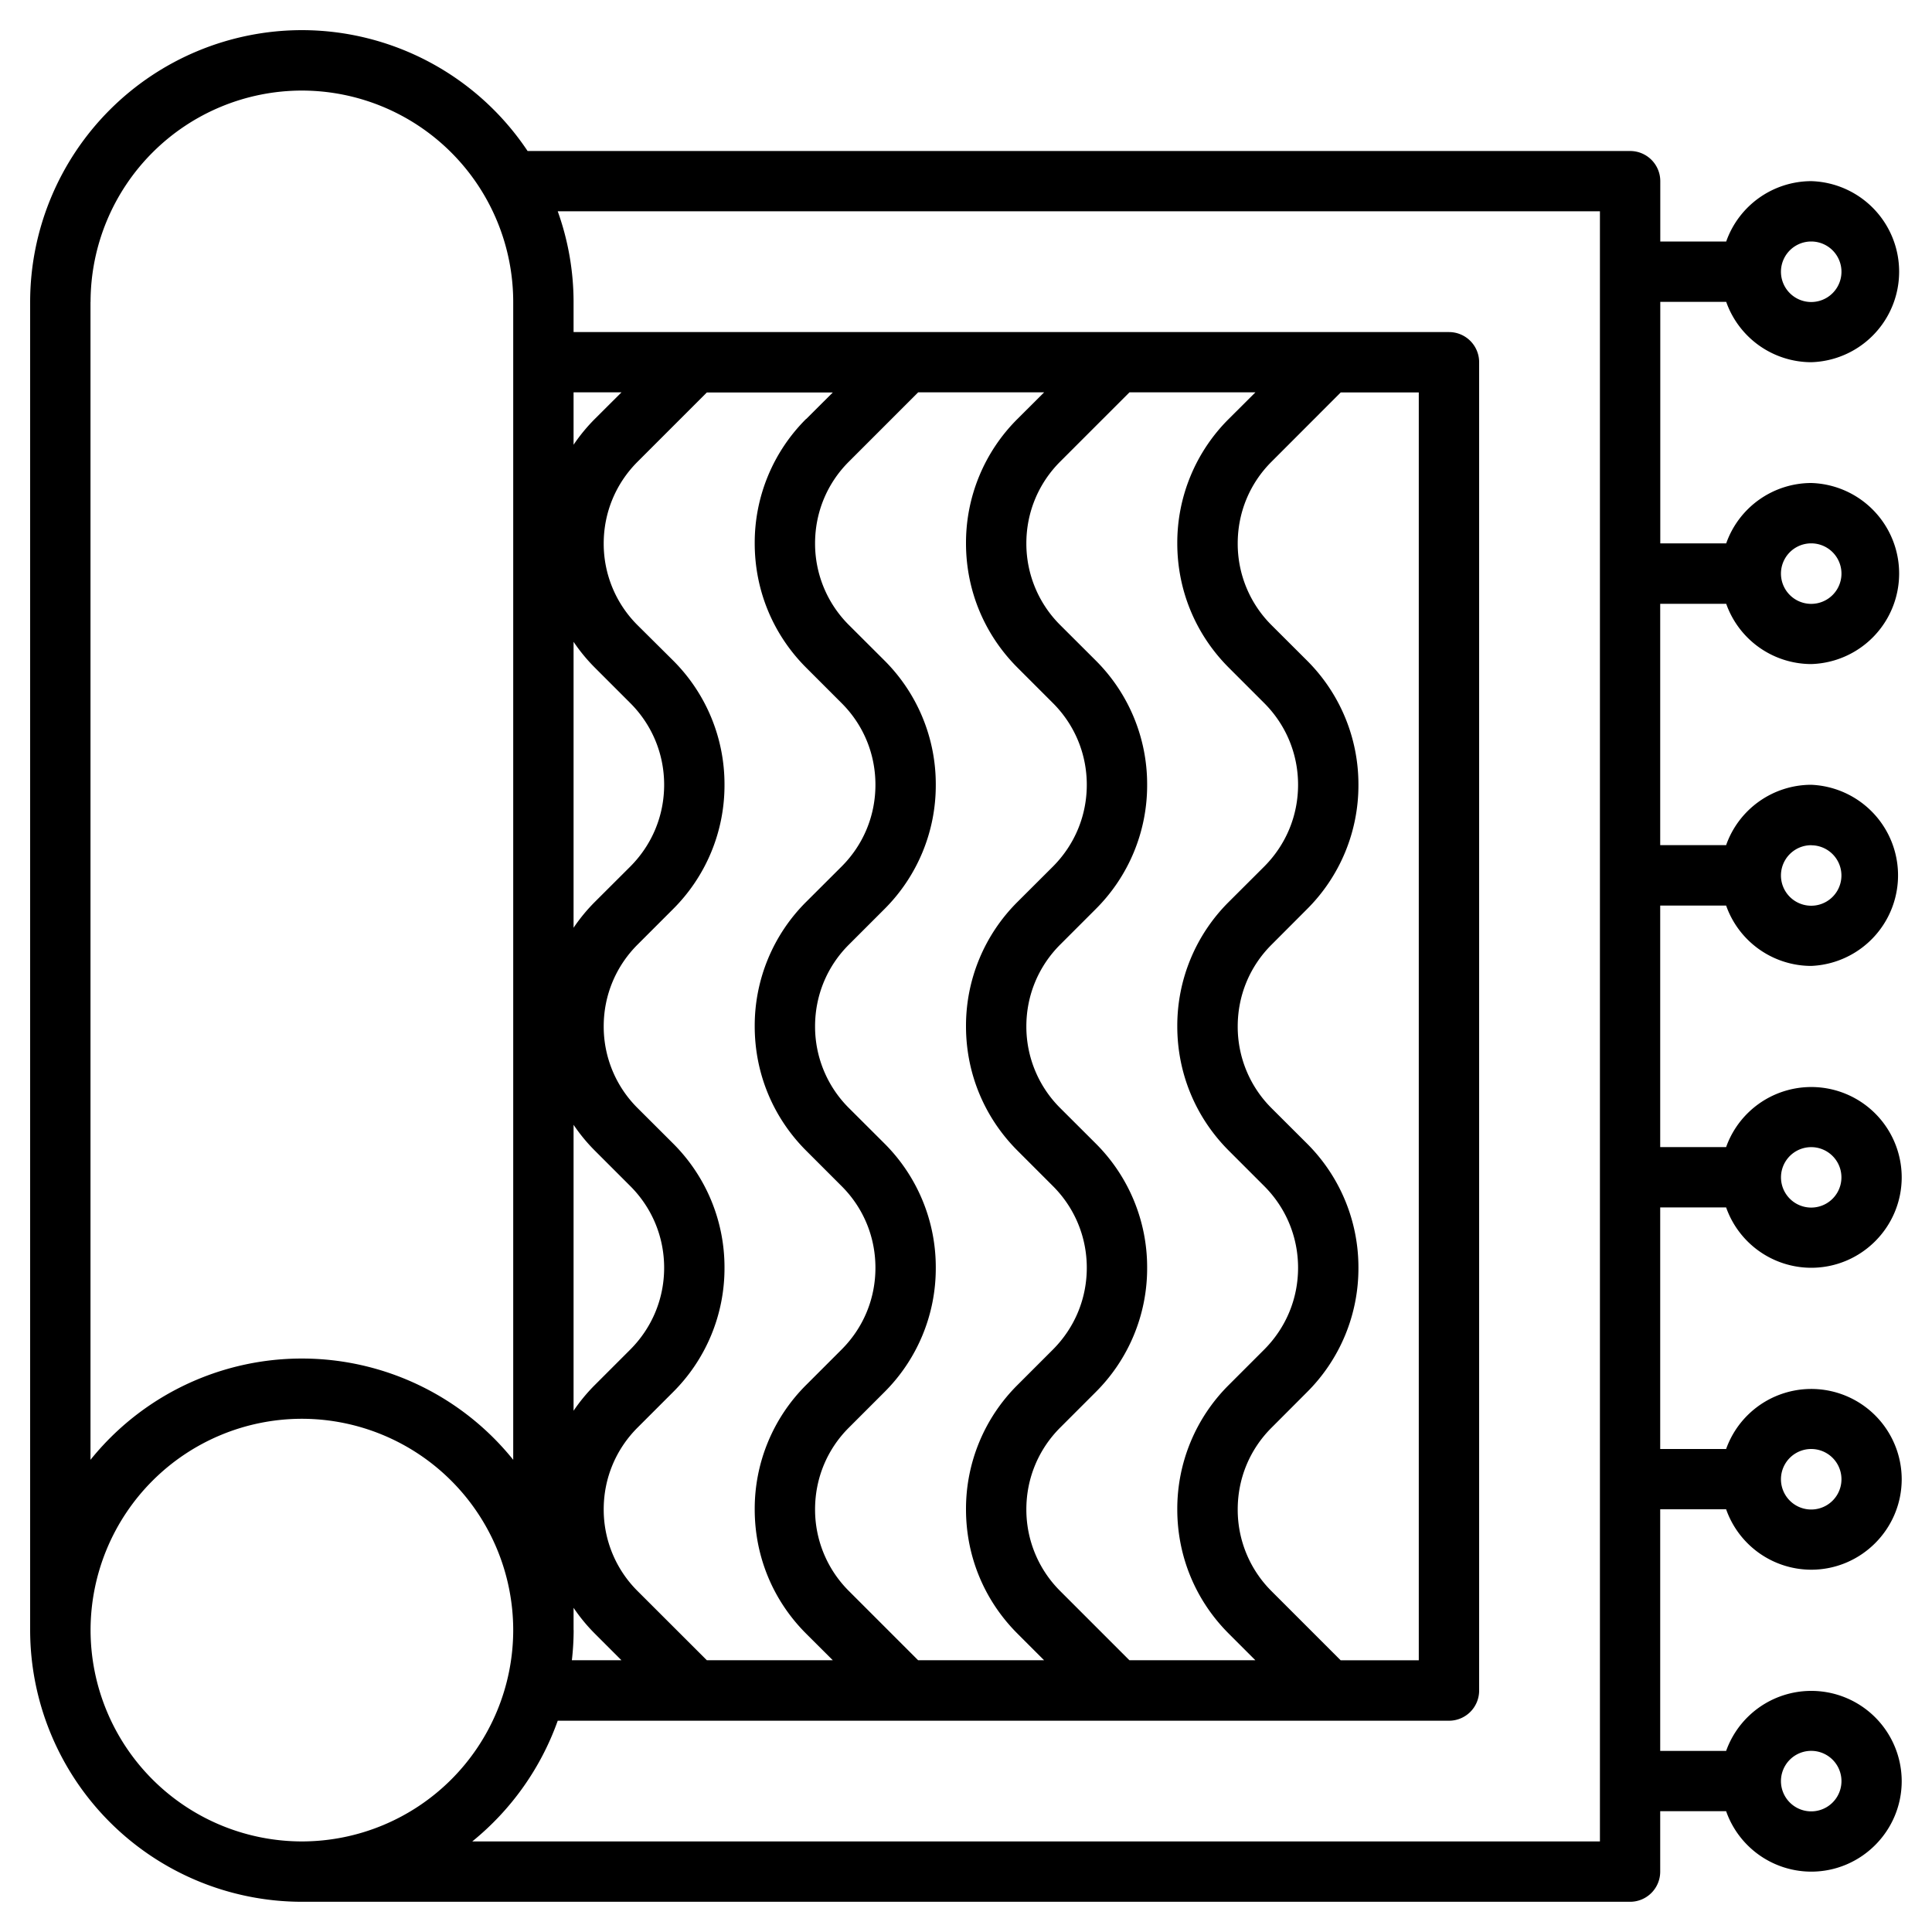 <svg width="25" height="25" fill="none" xmlns="http://www.w3.org/2000/svg"><path d="M21.484 7.813h.853a1.17 1.17 0 001.1.78 1.172 1.172 0 000-2.343 1.17 1.17 0 00-1.1.781h-.853V3.906h.853a1.17 1.17 0 001.1.781 1.172 1.172 0 000-2.343 1.17 1.17 0 00-1.1.781h-.853v-.781a.39.39 0 00-.39-.39H6.827A3.515 3.515 0 003.907.39 3.52 3.52 0 00.39 3.906v17.188a3.52 3.52 0 003.515 3.515h17.188a.39.39 0 00.39-.39v-.782h.853a1.17 1.17 0 001.1.782c.647 0 1.172-.526 1.172-1.172a1.17 1.17 0 00-2.272-.39h-.853V19.53h.853a1.17 1.17 0 001.1.782c.647 0 1.172-.526 1.172-1.172a1.17 1.17 0 00-2.272-.39h-.853v-3.126h.853a1.17 1.17 0 001.1.781c.647 0 1.172-.525 1.172-1.172a1.17 1.17 0 00-2.272-.39h-.853v-3.125h.853a1.17 1.17 0 001.1.781 1.173 1.173 0 000-2.344 1.17 1.17 0 00-1.1.781h-.853V7.813zm1.953-.782a.391.391 0 110 .783.391.391 0 010-.783zm0-3.906a.391.391 0 110 .783.391.391 0 010-.783zm-6.088 18.36l-.896-.896a1.486 1.486 0 01-.437-1.058c0-.399.155-.775.438-1.057l.457-.458a2.26 2.26 0 00.667-1.61 2.26 2.26 0 00-.667-1.61l-.458-.457a1.486 1.486 0 01-.437-1.058c0-.399.155-.775.438-1.057l.457-.458a2.26 2.26 0 00.667-1.61 2.26 2.26 0 00-.667-1.61l-.458-.457a1.486 1.486 0 01-.437-1.058c0-.399.155-.775.438-1.057l.895-.896h1.01v16.406h-1.01zM15.901 5.42a2.26 2.26 0 00-.667 1.61c0 .608.237 1.18.667 1.61l.458.458c.282.282.438.658.438 1.057 0 .4-.156.775-.438 1.058l-.458.457a2.26 2.26 0 00-.667 1.61c0 .608.237 1.18.667 1.61l.458.458c.282.282.438.658.438 1.057 0 .4-.156.775-.438 1.058l-.458.458a2.26 2.26 0 00-.667 1.61c0 .608.237 1.18.667 1.609l.343.343h-1.63l-.895-.895a1.486 1.486 0 01-.438-1.058c0-.399.156-.775.438-1.057l.458-.458a2.26 2.26 0 00.667-1.61 2.26 2.26 0 00-.667-1.61l-.458-.457a1.486 1.486 0 01-.438-1.058c0-.399.156-.775.438-1.057l.458-.458a2.26 2.26 0 00.667-1.61 2.26 2.26 0 00-.667-1.61l-.458-.457a1.486 1.486 0 01-.438-1.058c0-.399.156-.775.438-1.057l.896-.896h1.63l-.344.343zm-2.734 0a2.26 2.26 0 00-.667 1.61c0 .608.237 1.18.667 1.61l.458.458c.282.282.438.658.438 1.057 0 .4-.156.775-.438 1.058l-.458.457a2.26 2.26 0 00-.667 1.61c0 .608.237 1.18.667 1.61l.458.458c.282.282.438.658.438 1.057 0 .4-.156.775-.438 1.058l-.458.458a2.26 2.26 0 00-.667 1.61c0 .608.237 1.18.667 1.609l.343.343h-1.63l-.895-.895a1.486 1.486 0 01-.438-1.058c0-.399.155-.775.438-1.057l.458-.458a2.26 2.26 0 00.666-1.61 2.26 2.26 0 00-.666-1.61l-.458-.457a1.486 1.486 0 01-.438-1.058c0-.399.155-.775.438-1.057l.458-.458a2.26 2.26 0 00.666-1.61 2.26 2.26 0 00-.666-1.61l-.458-.457a1.486 1.486 0 01-.438-1.058c0-.399.155-.775.438-1.057l.896-.896h1.63l-.344.343zm-2.735 0a2.26 2.26 0 00-.666 1.61c0 .608.236 1.18.666 1.61l.458.458c.283.282.438.658.438 1.057 0 .4-.155.775-.438 1.058l-.458.457a2.26 2.26 0 00-.666 1.61c0 .608.236 1.18.666 1.61l.458.458c.283.282.438.658.438 1.057 0 .4-.155.775-.438 1.058l-.458.458a2.26 2.26 0 00-.666 1.61c0 .608.236 1.18.666 1.609l.344.343h-1.63l-.896-.895a1.486 1.486 0 01-.438-1.058c0-.399.156-.775.438-1.057l.458-.458a2.26 2.26 0 00.667-1.61 2.26 2.26 0 00-.667-1.61l-.458-.457a1.486 1.486 0 01-.438-1.058c0-.399.156-.775.438-1.057l.458-.458a2.26 2.26 0 00.667-1.61 2.26 2.26 0 00-.667-1.61L8.25 8.09a1.486 1.486 0 01-.438-1.058c0-.399.156-.775.438-1.057l.896-.896h1.63l-.344.343zm-3.01 2.885c.08.119.173.232.276.335l.458.458c.282.282.438.658.438 1.057 0 .4-.156.775-.438 1.058l-.458.457a2.282 2.282 0 00-.276.335v-3.7zm.734 7.043c.282.282.438.658.438 1.057 0 .4-.156.775-.438 1.058l-.458.458a2.282 2.282 0 00-.276.334v-3.7c.08.119.173.232.276.335l.458.458zm-.734 5.745v-.288c.08.119.173.232.276.335l.343.343H7.4a3.49 3.49 0 00.023-.39zM7.698 5.42a2.285 2.285 0 00-.276.335v-.678h.62l-.344.343zM1.172 3.906a2.737 2.737 0 012.734-2.734 2.737 2.737 0 012.735 2.734V18.89a3.509 3.509 0 00-5.47 0V3.906zm0 17.188a2.737 2.737 0 012.734-2.735 2.737 2.737 0 012.735 2.735 2.737 2.737 0 01-2.735 2.734 2.737 2.737 0 01-2.734-2.734zm19.531 2.734H6.111c.5-.405.886-.944 1.106-1.562H18.75a.39.39 0 00.39-.391V4.687a.39.39 0 00-.39-.39H7.422v-.39a3.49 3.49 0 00-.205-1.173h13.486v21.094zm2.735-1.172a.391.391 0 11-.002.783.391.391 0 01.002-.783zm0-3.906a.391.391 0 11-.002.783.391.391 0 01.002-.783zm0-3.906a.391.391 0 11-.002.782.391.391 0 01.002-.782zm0-3.906a.391.391 0 11-.002.782.391.391 0 01.002-.783z" fill="#000"/></svg>